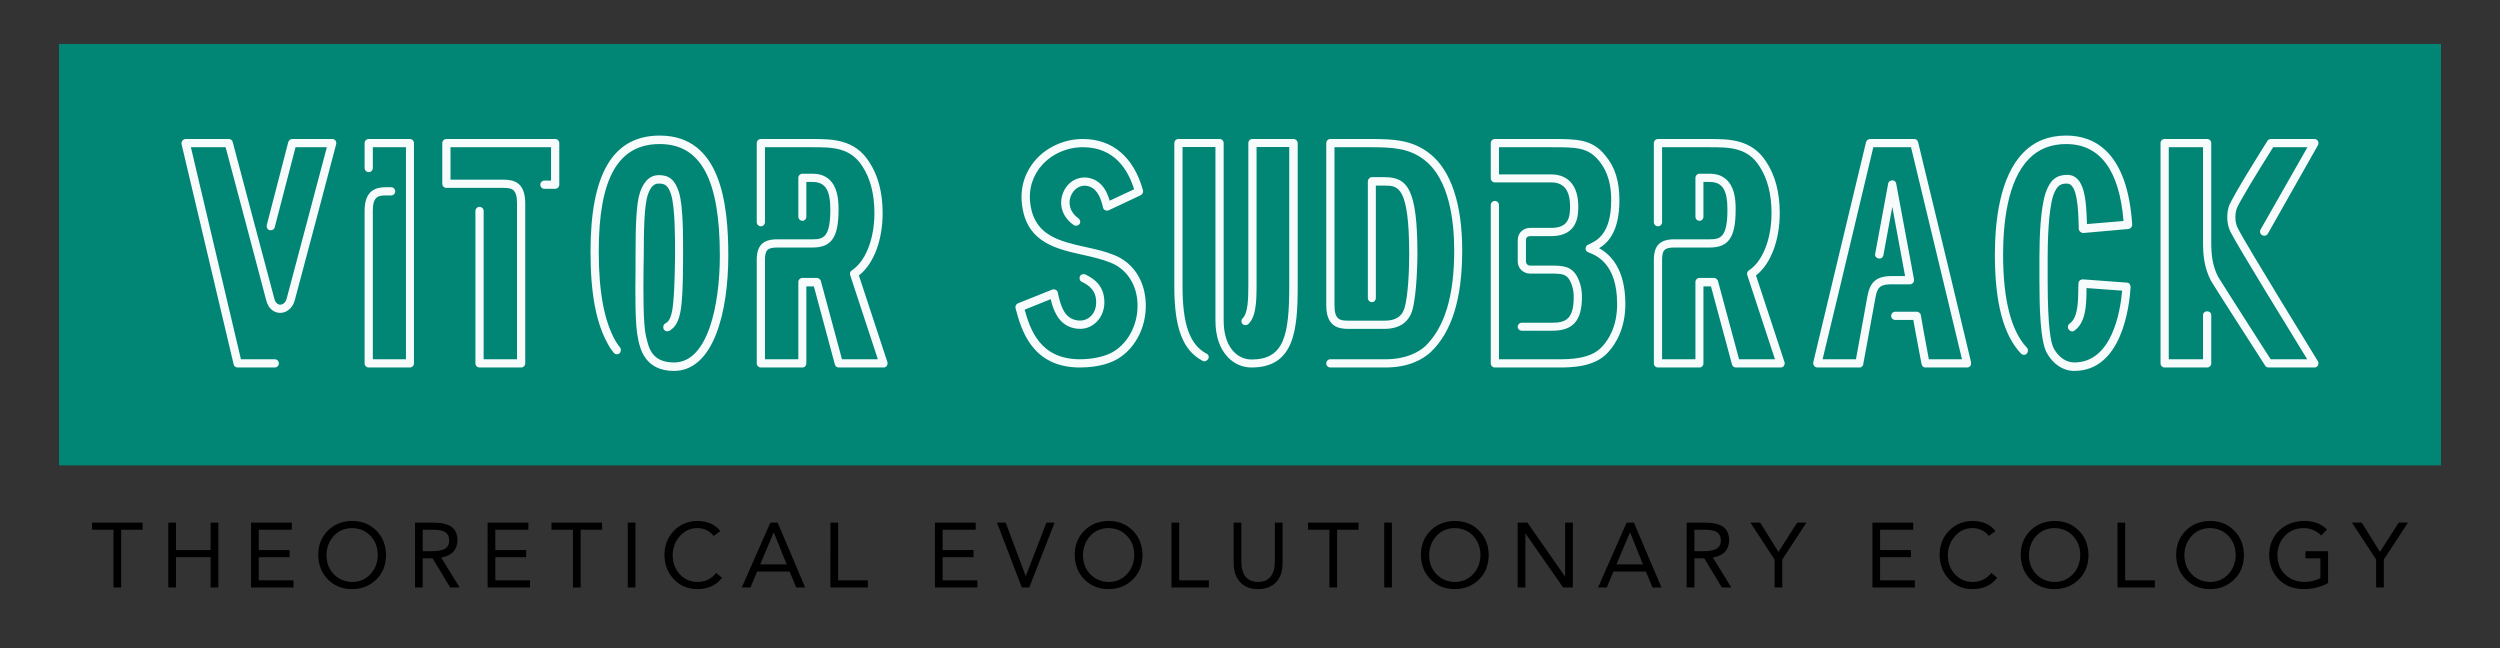 <?xml version="1.0" encoding="UTF-8" standalone="no"?>
<svg
   version="1.1"
   width="1080"
   height="280"
   viewBox="0 0 1080 280"
   xml:space="preserve"
   id="svg4"
   sodipodi:docname="Mediamodifier-Design (1).svg"
   inkscape:version="1.3 (0e150ed, 2023-07-21)"
   xmlns:inkscape="http://www.inkscape.org/namespaces/inkscape"
   xmlns:sodipodi="http://sodipodi.sourceforge.net/DTD/sodipodi-0.dtd"
   xmlns="http://www.w3.org/2000/svg"
   xmlns:svg="http://www.w3.org/2000/svg"><rect x="0" y="0" width="1080" height="280" fill="#333333" stroke="none"/><sodipodi:namedview
   id="namedview4"
   pagecolor="#ffffff"
   bordercolor="#000000"
   borderopacity="0.25"
   inkscape:showpageshadow="2"
   inkscape:pageopacity="0.0"
   inkscape:pagecheckerboard="0"
   inkscape:deskcolor="#d1d1d1"
   inkscape:zoom="0.49565894"
   inkscape:cx="551.79071"
   inkscape:cy="229.99686"
   inkscape:window-width="1496"
   inkscape:window-height="729"
   inkscape:window-x="0"
   inkscape:window-y="38"
   inkscape:window-maximized="0"
   inkscape:current-layer="7cabcb17-3b4f-44d5-9c44-4de5d8a907b2" />&#10;<desc
   id="desc1">Created with Fabric.js 5.2.4</desc>&#10;<defs
   id="defs1">&#10;</defs>&#10;<g
   transform="translate(540,540)"
   id="7cabcb17-3b4f-44d5-9c44-4de5d8a907b2">&#10;&#10;</g>&#10;<g
   transform="translate(540,540)"
   id="218719d4-652c-42b4-a56e-fde5bac95e04">&#10;</g>&#10;<g
   transform="matrix(1.94,0,0,1.94,540,136.62)"
   id="g4">&#10;<g
   id="g3">&#10;		<g
   transform="matrix(1.36,0,0,1.36,0,-13.72)"
   id="SvgjsG4952">&#10;<rect
   style="opacity:1;fill:#018675;fill-rule:nonzero;stroke:none;stroke-width:1;stroke-linecap:butt;stroke-linejoin:miter;stroke-miterlimit:4;stroke-dasharray:none;stroke-dashoffset:0"
   vector-effect="non-scaling-stroke"
   x="-195"
   y="-34.5"
   rx="0"
   ry="0"
   width="390"
   height="69"
   id="rect2" />&#10;</g>&#10;		<g
   transform="matrix(1.59,0,0,1.59,0,-14.03)"
   id="SvgjsG4953">&#10;<path
   style="opacity:1;fill:#f7fbfc;fill-rule:nonzero;stroke:none;stroke-width:1;stroke-linecap:butt;stroke-linejoin:miter;stroke-miterlimit:4;stroke-dasharray:none;stroke-dashoffset:0"
   vector-effect="non-scaling-stroke"
   transform="translate(-149.64,-24)"
   d="m 21.568,8.224 c 0.096,0.128 0.128,0.32 0.096,0.48 -0.032,0.192 -5.344,20.192 -5.824,21.952 -0.288,0.992 -1.088,1.696 -2.016,1.696 -0.736,0 -1.632,-0.448 -1.952,-1.728 -0.544,-2.112 -4.928,-18.592 -5.696,-21.472 h -4.864 l 7.008,29.696 h 4.736 c 0.32,0 0.576,0.256 0.576,0.576 0,0.32 -0.256,0.576 -0.576,0.576 h -5.184 c -0.064,0 -0.128,-0.032 -0.192,-0.032 H 7.648 c -0.032,0 -0.096,-0.064 -0.128,-0.096 H 7.488 C 7.456,39.84 7.392,39.776 7.36,39.744 v -0.032 c -0.032,-0.032 -0.064,-0.096 -0.064,-0.16 L -2e-6,8.704 c -0.032,-0.16 0.032,-0.352 0.128,-0.48 0.096,-0.128 0.288,-0.224 0.448,-0.224 h 6.048 c 0.256,0 0.48,0.16 0.544,0.416 0.032,0.192 5.216,19.616 5.824,21.92 0.128,0.544 0.448,0.864 0.832,0.864 0.352,0 0.736,-0.256 0.896,-0.832 0.416,-1.536 4.672,-17.6 5.632,-21.216 h -4.384 l -2.912,11.2 c -0.064,0.32 -0.384,0.48 -0.704,0.416 -0.32,-0.064 -0.48,-0.384 -0.416,-0.704 l 3.008,-11.616 c 0.064,-0.256 0.32,-0.448 0.576,-0.448 h 5.6 c 0.16,0 0.352,0.096 0.448,0.224 z M 31.976,40 h -5.76 C 25.896,40 25.64,39.744 25.64,39.424 V 18.048 c 0,-2.912 1.632,-3.296 3.008,-3.296 h 0.704 c 0.32,0 0.576,0.256 0.576,0.576 0,0.32 -0.256,0.576 -0.576,0.576 H 28.648 c -1.12,0 -1.856,0.16 -1.856,2.144 v 20.8 h 4.64 v -29.696 h -4.64 v 2.912 c 0,0.32 -0.256,0.576 -0.576,0.576 -0.32,0 -0.576,-0.256 -0.576,-0.576 v -3.488 c 0,-0.32 0.256,-0.576 0.576,-0.576 h 5.76 c 0.32,0 0.576,0.256 0.576,0.576 v 30.848 c 0,0.32 -0.256,0.576 -0.576,0.576 z M 47.56,40 H 41.736 C 41.416,40 41.16,39.744 41.16,39.424 V 18.08 c 0,-0.32 0.256,-0.576 0.576,-0.576 0.32,0 0.576,0.256 0.576,0.576 v 20.768 h 4.672 V 16.992 c 0,-1.984 -0.736,-2.144 -1.856,-2.144 h -8.032 c -0.32,0 -0.576,-0.256 -0.576,-0.576 V 8.576 c 0,-0.32 0.256,-0.576 0.576,-0.576 h 15.232 c 0.32,0 0.576,0.256 0.576,0.576 V 14.4 c 0,0.32 -0.256,0.576 -0.576,0.576 h -1.504 c -0.32,0 -0.576,-0.256 -0.576,-0.576 0,-0.32 0.256,-0.576 0.576,-0.576 h 0.928 V 9.152 h -14.08 v 4.544 h 7.456 c 1.408,0 3.008,0.384 3.008,3.296 v 22.432 c 0,0.32 -0.256,0.576 -0.576,0.576 z m 21.4,0.48 h -0.064 c -3.936,-0.033 -4.64,-3.032 -4.928,-4.318 l -0.032,-0.231 c -0.448,-1.879 -0.384,-6.592 -0.352,-9.723 v -1.78 c 0,-4.252 0.096,-7.449 0.64,-8.998 0.544,-1.549 1.408,-2.373 2.624,-2.373 1.472,0 2.272,0.692 2.816,2.406 0.608,1.945 0.576,6.262 0.576,8.339 0,0.989 0.032,6.032 -0.32,8.108 -0.192,1.154 -0.544,2.406 -1.632,2.966 -0.288,0.132 -0.64,0.033 -0.768,-0.264 -0.128,-0.297 -0.032,-0.659 0.256,-0.791 0.512,-0.264 0.8,-0.857 0.992,-2.109 0.32,-2.044 0.352,-7.317 0.352,-7.91 0,-1.846 0,-6.196 -0.544,-7.976 -0.416,-1.351 -0.896,-1.582 -1.728,-1.582 -0.48,0 -1.056,0.165 -1.536,1.549 -0.512,1.483 -0.576,5.043 -0.576,8.636 0,0.494 -0.032,1.088 -0.032,1.78 -0.032,3.065 -0.064,7.746 0.352,9.46 l 0.064,0.231 c 0.32,1.351 0.768,3.395 3.84,3.395 h 0.064 c 4.704,-0.033 6.368,-8.075 6.368,-14.964 0,-10.646 -2.656,-15.623 -8.416,-15.623 -5.824,0 -8.544,4.779 -8.544,15.063 0,5.636 0.768,9.723 2.336,12.492 0.096,0.132 0.288,0.494 0.64,0.923 0.192,0.231 0.16,0.626 -0.064,0.824 -0.224,0.198 -0.608,0.198 -0.8,-0.066 -0.416,-0.494 -0.64,-0.89 -0.736,-1.055 -1.728,-2.999 -2.528,-7.152 -2.528,-13.118 0,-10.943 3.168,-16.249 9.696,-16.249 8.576,0 9.6,9.591 9.6,16.81 0,7.812 -2.016,16.15 -7.616,16.15 z M 98.32,40 h -6.272 c -0.256,0 -0.48,-0.16 -0.544,-0.416 l -2.944,-10.944 h -1.056 v 10.784 c 0,0.32 -0.224,0.576 -0.544,0.576 h -5.824 c -0.32,0 -0.576,-0.256 -0.576,-0.576 V 24.928 c 0,-2.016 0.864,-2.88 2.88,-2.88 h 4.928 c 1.504,0 2.496,-0.256 2.496,-4.16 0,-2.752 -0.704,-3.872 -2.496,-3.872 h -0.864 v 4.864 c 0,0.32 -0.224,0.576 -0.544,0.576 -0.32,0 -0.576,-0.256 -0.576,-0.576 v -5.44 c 0,-0.32 0.256,-0.576 0.576,-0.576 h 1.408 c 3.648,0 3.648,3.776 3.648,5.024 0,3.904 -0.992,5.312 -3.648,5.312 h -4.928 c -1.376,0 -1.728,0.352 -1.728,1.728 v 13.92 h 4.672 V 28.032 c 0,-0.32 0.256,-0.576 0.576,-0.576 h 2.048 c 0.16,0 0.288,0.096 0.384,0.192 0.064,0.064 0.16,0.192 0.16,0.288 l 2.944,10.912 h 5.024 l -3.872,-11.776 c -0.032,-0.064 -0.032,-0.16 -0.032,-0.256 0,-0.16 0.128,-0.32 0.256,-0.416 0.128,-0.064 0.256,-0.192 0.384,-0.288 1.696,-1.376 2.784,-4.352 2.784,-7.744 0,-2.656 -0.576,-4.864 -1.696,-6.56 -1.696,-2.656 -4.256,-2.656 -6.976,-2.656 h -6.656 v 10.496 c 0,0.32 -0.256,0.576 -0.576,0.576 -0.32,0 -0.576,-0.256 -0.576,-0.576 v -11.072 c 0,-0.32 0.256,-0.576 0.576,-0.576 h 7.232 c 2.752,0 5.92,0.032 7.936,3.2 1.248,1.888 1.888,4.288 1.888,7.168 0,3.776 -1.216,7.008 -3.2,8.64 -0.032,0.032 -0.096,0.064 -0.128,0.096 l 4,12.16 c 0.064,0.16 0,0.352 -0.096,0.512 -0.096,0.16 -0.256,0.224 -0.448,0.224 z m 27.504,0 c -6.752,0 -8.224,-5.344 -8.992,-8.192 L 116.8,31.68 c -0.064,-0.288 0.096,-0.576 0.352,-0.672 l 4.8,-1.92 c 0.16,-0.064 0.32,-0.032 0.48,0.032 0.16,0.064 0.256,0.224 0.288,0.384 0.384,1.76 0.832,3.36 2.336,3.808 0.768,0.224 1.504,0.128 2.08,-0.32 0.64,-0.48 0.96,-1.248 0.96,-2.112 0,-1.664 -0.96,-2.368 -2.016,-2.88 -0.288,-0.128 -0.384,-0.48 -0.256,-0.768 0.128,-0.288 0.48,-0.384 0.768,-0.256 1.248,0.608 2.656,1.6 2.656,3.904 0,1.248 -0.544,2.368 -1.44,3.04 -0.864,0.672 -1.952,0.832 -3.072,0.512 -1.984,-0.576 -2.656,-2.528 -3.008,-4 l -3.648,1.472 c 0.768,2.752 2.144,6.944 7.744,6.944 1.632,0 3.168,-0.32 4.256,-0.832 2.368,-1.152 3.904,-3.936 3.808,-6.944 -0.096,-2.688 -1.504,-4.832 -3.712,-5.728 -1.184,-0.48 -2.496,-0.8 -3.808,-1.088 -3.776,-0.832 -7.712,-1.696 -8.576,-6.496 -0.576,-3.168 0.608,-5.376 1.664,-6.656 1.632,-1.952 4.16,-3.104 6.784,-3.104 4.16,0 7.136,2.56 8.416,7.2 0.064,0.256 -0.064,0.544 -0.32,0.672 l -4.48,2.112 c -0.16,0.064 -0.32,0.064 -0.48,0 -0.16,-0.064 -0.288,-0.224 -0.32,-0.384 -0.256,-1.12 -0.704,-2.464 -1.824,-2.912 -1.024,-0.416 -2.08,0.064 -2.592,1.088 -0.576,1.184 -0.224,2.496 0.96,3.328 0.256,0.192 0.352,0.544 0.16,0.8 -0.192,0.256 -0.576,0.32 -0.832,0.128 -1.664,-1.152 -2.176,-3.072 -1.344,-4.768 0.768,-1.6 2.528,-2.272 4.096,-1.632 1.344,0.544 1.952,1.792 2.304,3.008 l 3.424,-1.6 c -0.864,-2.784 -2.784,-5.888 -7.168,-5.888 -2.272,0 -4.48,0.992 -5.888,2.688 -0.896,1.088 -1.92,2.976 -1.408,5.696 0.736,4.032 4.128,4.8 7.68,5.6 1.344,0.288 2.752,0.608 4,1.12 2.656,1.056 4.32,3.584 4.416,6.784 0.128,3.456 -1.664,6.688 -4.448,8.032 -1.664,0.8 -3.712,0.928 -4.768,0.928 z M 155.712,8 c 0.32,0 0.608,0.256 0.608,0.576 V 28.64 c 0,6.208 -0.512,11.36 -6.464,11.36 h -0.032 C 147.392,40 144.8,37.952 144.8,33.44 V 9.12 h -4.608 v 19.52 c 0,5.376 1.024,8.192 3.392,9.44 0.288,0.128 0.352,0.48 0.192,0.736 -0.16,0.256 -0.48,0.416 -0.768,0.256 -2.784,-1.472 -3.968,-4.576 -3.968,-10.432 v -20.064 c 0,-0.32 0.256,-0.576 0.576,-0.576 h 5.76 c 0.32,0 0.576,0.256 0.576,0.576 v 24.864 c 0,3.776 1.952,5.44 3.904,5.44 4.512,0 5.28,-3.296 5.28,-10.24 v -19.52 h -4.576 v 19.328 c 0,2.464 -0.096,4.416 -1.12,5.44 -0.224,0.224 -0.608,0.256 -0.832,0.032 -0.224,-0.224 -0.224,-0.576 0,-0.8 0.736,-0.736 0.8,-2.624 0.8,-4.672 v -19.872 c 0,-0.32 0.256,-0.576 0.576,-0.576 h 5.728 z m 19.104,2.048 c 2.976,2.336 4.544,7.04 4.544,13.568 0,6.72 -1.44,11.392 -4.416,14.24 C 173.856,38.848 171.872,40 168.64,40 h -7.744 c -0.32,0 -0.576,-0.256 -0.576,-0.576 0,-0.32 0.256,-0.576 0.576,-0.576 h 7.744 c 2.848,0 4.608,-0.992 5.536,-1.824 2.72,-2.624 4.064,-7.008 4.064,-13.408 0,-4.288 -0.736,-9.984 -4.128,-12.64 -2.144,-1.696 -4.448,-1.824 -7.68,-1.824 h -4.96 v 22.144 c 0,1.984 0.736,2.144 1.888,2.144 h 3.328 0.032 1.728 c 0.96,0 2.272,-0.16 2.784,-1.632 0.576,-1.696 0.704,-5.728 0.704,-7.616 0,-9.696 -1.6,-9.664 -3.488,-9.664 h -1.184 v 15.744 c 0,0.32 -0.224,0.576 -0.544,0.576 -0.32,0 -0.576,-0.256 -0.576,-0.576 v -16.32 c 0,-0.32 0.256,-0.608 0.576,-0.608 h 1.728 c 3.232,0 4.64,1.568 4.64,10.848 0,0.224 -0.032,5.664 -0.768,7.968 -0.384,1.12 -1.344,2.432 -3.872,2.432 h -1.728 -3.36 c -1.408,0 -3.04,-0.384 -3.04,-3.296 v -22.72 c 0,-0.32 0.256,-0.576 0.576,-0.576 h 5.536 c 3.36,0 5.952,0.128 8.384,2.048 z M 192.864,40 h -8.928 c -0.32,0 -0.576,-0.256 -0.576,-0.576 V 17.248 c 0,-0.32 0.256,-0.576 0.576,-0.576 0.32,0 0.576,0.256 0.576,0.576 v 21.6 h 8.352 c 1.472,0 4.512,0 6.08,-1.76 0.96,-1.024 2.112,-2.88 2.112,-5.984 0,-5.696 -2.944,-6.816 -4.032,-7.232 -0.224,-0.064 -0.384,-0.288 -0.384,-0.512 0,-0.224 0.096,-0.448 0.32,-0.544 1.216,-0.544 3.264,-1.472 3.264,-6.24 0,-3.104 -0.992,-4.64 -1.696,-5.504 -1.536,-1.92 -3.232,-1.92 -6.688,-1.92 h -7.328 v 3.808 h 7.328 c 2.4,0 3.776,1.632 3.776,4.48 0,1.12 0,4.16 -3.776,4.16 h -2.976 c -0.16,0 -0.576,0.064 -0.576,0.576 v 2.976 c 0,0.32 0.256,0.576 0.576,0.576 h 2.912 c 1.728,0 2.88,0.096 3.68,1.536 0.32,0.608 0.672,1.536 0.672,2.848 0,3.328 -1.248,4.736 -4.128,4.736 h -4.288 c -0.32,0 -0.576,-0.224 -0.576,-0.544 0,-0.32 0.256,-0.576 0.576,-0.576 h 4.288 c 1.952,0 2.976,-0.608 2.976,-3.616 0,-1.056 -0.288,-1.824 -0.544,-2.304 -0.48,-0.832 -0.96,-0.96 -2.656,-0.96 h -2.912 c -0.96,0 -1.728,-0.736 -1.728,-1.696 v -2.976 c 0,-1.12 0.864,-1.728 1.728,-1.728 h 2.976 c 2.432,0 2.624,-1.504 2.624,-3.008 0,-2.24 -0.864,-3.36 -2.624,-3.36 h -7.904 c -0.32,0 -0.576,-0.256 -0.576,-0.576 V 8.576 c 0,-0.32 0.256,-0.576 0.576,-0.576 h 7.904 c 3.584,0 5.728,0 7.584,2.336 1.344,1.6 1.952,3.584 1.952,6.24 0,4.256 -1.504,5.92 -2.848,6.72 1.536,0.832 3.68,2.816 3.68,7.808 0,3.456 -1.344,5.6 -2.432,6.784 -1.888,2.112 -5.28,2.112 -6.912,2.112 z m 31.096,0 h -6.272 c -0.256,0 -0.48,-0.16 -0.544,-0.416 l -2.944,-10.944 h -1.056 v 10.784 c 0,0.32 -0.224,0.576 -0.544,0.576 h -5.824 c -0.32,0 -0.576,-0.256 -0.576,-0.576 V 24.928 c 0,-2.016 0.864,-2.88 2.88,-2.88 h 4.928 c 1.504,0 2.496,-0.256 2.496,-4.16 0,-2.752 -0.704,-3.872 -2.496,-3.872 h -0.864 v 4.864 c 0,0.32 -0.224,0.576 -0.544,0.576 -0.32,0 -0.576,-0.256 -0.576,-0.576 v -5.44 c 0,-0.32 0.256,-0.576 0.576,-0.576 h 1.408 c 3.648,0 3.648,3.776 3.648,5.024 0,3.904 -0.992,5.312 -3.648,5.312 h -4.928 c -1.376,0 -1.728,0.352 -1.728,1.728 v 13.92 h 4.672 V 28.032 c 0,-0.32 0.256,-0.576 0.576,-0.576 h 2.048 c 0.16,0 0.288,0.096 0.384,0.192 0.064,0.064 0.16,0.192 0.16,0.288 l 2.944,10.912 h 5.024 l -3.872,-11.776 c -0.032,-0.064 -0.032,-0.16 -0.032,-0.256 0,-0.16 0.128,-0.32 0.256,-0.416 0.128,-0.064 0.256,-0.192 0.384,-0.288 1.696,-1.376 2.784,-4.352 2.784,-7.744 0,-2.656 -0.576,-4.864 -1.696,-6.56 -1.696,-2.656 -4.256,-2.656 -6.976,-2.656 h -6.656 v 10.496 c 0,0.32 -0.256,0.576 -0.576,0.576 -0.32,0 -0.576,-0.256 -0.576,-0.576 v -11.072 c 0,-0.32 0.256,-0.576 0.576,-0.576 h 7.232 c 2.752,0 5.92,0.032 7.936,3.2 1.248,1.888 1.888,4.288 1.888,7.168 0,3.776 -1.216,7.008 -3.2,8.64 -0.032,0.032 -0.096,0.064 -0.128,0.096 l 4,12.16 c 0.064,0.16 0,0.352 -0.096,0.512 -0.096,0.16 -0.256,0.224 -0.448,0.224 z m 26.672,-0.704 c 0,0 0,0.352 -0.096,0.48 -0.096,0.128 -0.288,0.224 -0.448,0.224 h -5.824 -0.16 c -0.064,0 -0.16,-0.096 -0.224,-0.128 -0.064,-0.064 -0.096,-0.128 -0.128,-0.192 0,-0.032 -0.064,-0.128 -0.064,-0.16 l -0.832,-4.416 -0.32,-1.76 h -2.528 c -0.32,0 -0.576,-0.256 -0.576,-0.576 0,-0.32 0.256,-0.576 0.576,-0.576 h 2.944 c 0.288,-0.032 0.608,0.192 0.64,0.48 l 0.384,2.208 0.736,3.968 h 4.64 l -2.624,-10.944 -4.512,-18.752 h -5.28 l -4.48,18.784 -2.624,10.912 h 4.672 l 1.6,-8.8 c 0.32,-1.76 1.024,-2.848 3.36,-2.848 h 0.064 0.064 1.792 l -1.792,-9.696 -1.248,6.784 c -0.064,0.32 -0.352,0.512 -0.672,0.448 -0.32,-0.064 -0.544,-0.32 -0.48,-0.64 l 1.824,-9.856 c 0.032,-0.256 0.288,-0.448 0.576,-0.448 0.288,0 0.512,0.192 0.544,0.448 l 2.496,13.408 v 0.064 0.192 c 0,0.064 -0.096,0.16 -0.128,0.224 -0.032,0.064 -0.128,0.128 -0.192,0.16 -0.064,0.032 -0.128,0.064 -0.192,0.064 h -0.064 -2.464 l -0.064,-0.032 -0.064,0.032 c -1.6,0 -1.984,0.448 -2.24,1.92 l -1.696,9.248 c 0,0.032 -0.032,0.128 -0.032,0.16 -0.032,0.064 -0.096,0.16 -0.16,0.192 -0.064,0.064 -0.16,0.128 -0.224,0.128 h -0.16 -5.856 c -0.16,0 -0.352,-0.096 -0.448,-0.224 -0.096,-0.128 -0.16,-0.32 -0.128,-0.48 l 2.784,-11.648 4.608,-19.2 c 0.064,-0.256 0.32,-0.448 0.576,-0.448 h 6.176 c 0.256,0 0.48,0.192 0.544,0.448 l 4.64,19.2 z m 14.464,1.184 h -0.032 c -1.536,0 -2.944,-0.923 -3.84,-2.538 -0.928,-1.681 -1.024,-6.559 -1.024,-10.053 v -0.165 -3.197 c 0,-2.868 0.16,-6.988 0.896,-9.064 0.608,-1.714 1.472,-2.439 2.976,-2.439 h 0.032 c 2.464,0 2.656,3.593 2.752,6.889 l 5.12,-0.428 c -0.576,-7.119 -3.296,-10.778 -8.032,-10.778 -2.112,0 -3.872,0.692 -5.216,2.076 -3.008,3.065 -3.616,8.998 -3.616,13.415 0,6.295 1.12,10.679 3.328,13.019 0.224,0.231 0.192,0.626 -0.032,0.857 -0.224,0.231 -0.576,0.198 -0.8,-0.033 -2.464,-2.604 -3.648,-7.152 -3.648,-13.843 0,-4.647 0.672,-10.91 3.968,-14.272 1.568,-1.615 3.584,-2.406 5.984,-2.406 h 0.064 c 3.84,0 8.544,2.175 9.216,12.459 0,0.33 -0.224,0.593 -0.544,0.626 l -6.304,0.56 c -0.16,0 -0.288,-0.066 -0.416,-0.165 -0.128,-0.099 -0.224,-0.264 -0.224,-0.429 v -0.231 c -0.064,-2.571 -0.192,-6.098 -1.632,-6.098 -0.896,0 -1.408,0.231 -1.92,1.615 -0.736,2.142 -0.8,7.086 -0.8,8.701 v 3.164 0.165 c 0,6.493 0.448,8.734 0.864,9.46 0.704,1.252 1.728,1.945 2.88,1.945 h 0.032 c 5.216,-0.033 6.4,-7.086 6.656,-10.053 l -4.992,-0.363 v 0.494 c -0.032,1.813 -0.064,4.318 -1.696,5.471 -0.256,0.198 -0.608,0.099 -0.8,-0.165 -0.192,-0.264 -0.128,-0.626 0.128,-0.824 1.152,-0.791 1.184,-2.966 1.216,-4.516 0,-0.428 0,-0.824 0.032,-1.154 0.032,-0.33 0.288,-0.527 0.608,-0.527 l 6.176,0.461 c 0.32,0 0.512,0.297 0.512,0.626 -0.16,2.736 -1.248,11.734 -7.872,11.734 z M 298.728,40 h -6.432 c -0.192,0 -0.384,-0.096 -0.48,-0.256 -0.256,-0.416 -6.496,-10.08 -7.584,-11.872 -0.992,-1.888 -1.12,-3.744 -1.12,-5.44 v -13.28 h -4.8 v 29.696 h 4.8 v -6.176 c 0,-0.32 0.256,-0.544 0.576,-0.544 0.32,0 0.576,0.224 0.576,0.544 v 6.752 c 0,0.32 -0.256,0.576 -0.576,0.576 h -5.952 c -0.32,0 -0.576,-0.256 -0.576,-0.576 v -30.848 c 0,-0.32 0.256,-0.576 0.576,-0.576 h 5.952 c 0.32,0 0.576,0.256 0.576,0.576 v 13.856 c 0,1.792 0.16,3.296 0.96,4.864 0.96,1.568 6.336,9.952 7.36,11.552 h 5.12 c -2.112,-3.456 -9.696,-15.744 -10.752,-17.856 -0.672,-1.344 -0.448,-2.88 -0.224,-3.552 0.416,-1.248 4.896,-8.384 5.408,-9.184 0.096,-0.16 0.288,-0.256 0.48,-0.256 h 6.112 c 0.192,0 0.384,0.128 0.48,0.288 0.096,0.16 0.096,0.416 0,0.576 l -7.008,12.384 c -0.16,0.288 -0.512,0.384 -0.8,0.224 -0.288,-0.16 -0.384,-0.512 -0.224,-0.8 l 6.56,-11.52 h -4.8 c -1.984,3.136 -4.864,7.84 -5.12,8.64 -0.192,0.576 -0.32,1.76 0.16,2.688 1.184,2.368 11.136,18.496 11.232,18.656 0.096,0.16 0.096,0.384 0,0.576 -0.096,0.192 -0.288,0.288 -0.48,0.288 z"
   stroke-linecap="round"
   id="path2" />&#10;</g>&#10;		<g
   transform="matrix(1.02,0,0,1.02,0,53.17)"
   id="SvgjsG4954">&#10;<path
   style="opacity:1;fill:#000000;fill-rule:nonzero;stroke:none;stroke-width:1;stroke-linecap:butt;stroke-linejoin:miter;stroke-miterlimit:4;stroke-dasharray:none;stroke-dashoffset:0"
   vector-effect="non-scaling-stroke"
   transform="translate(-253.02,-12.92)"
   d="M 11.26,5.84 V 7.4 H 6.58 V 20 H 4.9 V 7.4 H 0.22 V 5.84 Z m 7.288,0 v 6 h 7.56 v -6 h 1.68 V 20 h -1.68 v -6.6 h -7.56 V 20 h -1.68 V 5.84 Z m 25.288,0 V 7.4 h -7.22 v 4.44 h 6.74 v 1.56 h -6.74 v 5.04 h 7.58 V 20 h -9.26 V 5.84 Z M 57.004,5.48 q 3.2,0 5.28,2.1 2.08,2.1 2.12,5.34 -0.02,3.3 -2.14,5.36 -2.12,2.06 -5.26,2.08 -3.2,0 -5.28,-2.11 -2.08,-2.11 -2.12,-5.33 0,-3.2 2.08,-5.3 2.08,-2.1 5.32,-2.14 z m -5.6,7.44 q 0,2.54 1.6,4.19 1.6,1.65 4,1.69 2.4,0 3.98,-1.68 1.58,-1.68 1.62,-4.2 0,-2.46 -1.56,-4.15 -1.56,-1.69 -4.06,-1.73 -2.44,0.02 -3.99,1.71 -1.55,1.69 -1.59,4.17 z M 74.592,5.84 q 2.78,0 4.09,0.92 1.31,0.92 1.31,2.96 0,1.5 -0.89,2.47 -0.89,0.97 -2.65,1.29 l 4.02,6.52 h -2.06 l -3.84,-6.36 h -2.16 V 20 h -1.68 V 5.84 Z m -0.18,6.24 q 1.98,0 2.88,-0.55 0.9,-0.55 0.9,-1.79 0,-1.2 -0.81,-1.77 -0.81,-0.57 -2.51,-0.57 h -2.46 v 4.68 z M 95.48,5.84 V 7.4 h -7.22 v 4.44 H 95 v 1.56 h -6.74 v 5.04 h 7.58 V 20 H 86.58 V 5.84 Z m 16.088,0 V 7.4 h -4.68 V 20 h -1.68 V 7.4 h -4.68 V 5.84 Z m 7.288,0 V 20 h -1.68 V 5.84 Z m 13.528,-0.36 q 1.66,0 2.94,0.59 1.28,0.59 2.06,1.63 l -1.46,1.06 q -0.64,-0.86 -1.58,-1.29 -0.94,-0.43 -1.96,-0.43 -2.26,0 -3.81,1.72 -1.55,1.72 -1.59,4.16 0,2.52 1.54,4.19 1.54,1.67 3.86,1.69 2.54,0 4.1,-1.98 l 1.26,1.06 q -1.86,2.48 -5.36,2.48 -3.1,0 -5.13,-2.14 -2.03,-2.14 -2.07,-5.3 0,-3.16 2.05,-5.28 2.05,-2.12 5.15,-2.16 z m 17.508,0.36 6.02,14.16 h -1.96 l -1.44,-3.48 h -7.08 l -1.46,3.48 h -1.9 l 6.24,-14.16 z m -0.86,2.16 -2.94,6.96 h 5.78 L 149.072,8 Z M 163.1,5.84 v 12.6 h 6.48 V 20 h -8.16 V 5.84 Z m 30.036,0 V 7.4 h -7.22 v 4.44 h 6.74 v 1.56 h -6.74 v 5.04 h 7.58 V 20 h -9.26 V 5.84 Z m 6.548,0 4.36,11.64 h 0.04 l 4.5,-11.64 h 1.78 L 204.824,20 h -1.62 l -5.42,-14.16 z m 22.468,-0.36 q 3.2,0 5.28,2.1 2.08,2.1 2.12,5.34 -0.02,3.3 -2.14,5.36 -2.12,2.06 -5.26,2.08 -3.2,0 -5.28,-2.11 -2.08,-2.11 -2.12,-5.33 0,-3.2 2.08,-5.3 2.08,-2.1 5.32,-2.14 z m -5.6,7.44 q 0,2.54 1.6,4.19 1.6,1.65 4,1.69 2.4,0 3.98,-1.68 1.58,-1.68 1.62,-4.2 0,-2.46 -1.56,-4.15 -1.56,-1.69 -4.06,-1.73 -2.44,0.02 -3.99,1.71 -1.55,1.69 -1.59,4.17 z M 237.56,5.84 v 12.6 h 6.48 V 20 h -8.16 V 5.84 Z m 13.568,0 v 8.52 q 0,2.16 0.92,3.28 0.92,1.12 2.74,1.16 1.82,-0.02 2.73,-1.15 0.91,-1.13 0.93,-3.21 v -8.6 h 1.68 v 8.82 q 0,2.7 -1.4,4.19 -1.4,1.49 -3.94,1.51 -2.5,0 -3.91,-1.51 -1.41,-1.51 -1.43,-4.21 v -8.8 z m 25.588,0 V 7.4 h -4.68 V 20 h -1.68 V 7.4 h -4.68 V 5.84 Z m 7.288,0 V 20 h -1.68 V 5.84 Z m 13.728,-0.36 q 3.2,0 5.28,2.1 2.08,2.1 2.12,5.34 -0.02,3.3 -2.14,5.36 -2.12,2.06 -5.26,2.08 -3.2,0 -5.28,-2.11 -2.08,-2.11 -2.12,-5.33 0,-3.2 2.08,-5.3 2.08,-2.1 5.32,-2.14 z m -5.6,7.44 q 0,2.54 1.6,4.19 1.6,1.65 4,1.69 2.4,0 3.98,-1.68 1.58,-1.68 1.62,-4.2 0,-2.46 -1.56,-4.15 -1.56,-1.69 -4.06,-1.73 -2.44,0.02 -3.99,1.71 -1.55,1.69 -1.59,4.17 z m 21.448,-7.08 8.2,11.76 h 0.04 V 5.84 h 1.68 V 20 h -2.12 l -8.2,-11.76 h -0.04 V 20 h -1.68 V 5.84 Z m 23.248,0 6.02,14.16 h -1.96 l -1.44,-3.48 h -7.08 l -1.46,3.48 h -1.9 l 6.24,-14.16 z m -0.86,2.16 -2.94,6.96 h 5.78 L 336.008,8 Z m 16.248,-2.16 q 2.78,0 4.09,0.92 1.31,0.92 1.31,2.96 0,1.5 -0.89,2.47 -0.89,0.97 -2.65,1.29 l 4.02,6.52 h -2.06 l -3.84,-6.36 h -2.16 V 20 h -1.68 V 5.84 Z m -0.18,6.24 q 1.98,0 2.88,-0.55 0.9,-0.55 0.9,-1.79 0,-1.2 -0.81,-1.77 -0.81,-0.57 -2.51,-0.57 h -2.46 v 4.68 z m 12.368,-6.24 3.98,6.4 4.1,-6.4 h 2.02 l -5.28,8.06 V 20 h -1.68 v -6.1 l -5.28,-8.06 z m 33.396,0 V 7.4 h -7.22 v 4.44 h 6.74 v 1.56 h -6.74 v 5.04 h 7.58 V 20 H 388.9 V 5.84 Z m 12.968,-0.36 q 1.66,0 2.94,0.59 1.28,0.59 2.06,1.63 l -1.46,1.06 q -0.64,-0.86 -1.58,-1.29 -0.94,-0.43 -1.96,-0.43 -2.26,0 -3.81,1.72 -1.55,1.72 -1.59,4.16 0,2.52 1.54,4.19 1.54,1.67 3.86,1.69 2.54,0 4.1,-1.98 l 1.26,1.06 q -1.86,2.48 -5.36,2.48 -3.1,0 -5.13,-2.14 -2.03,-2.14 -2.07,-5.3 0,-3.16 2.05,-5.28 2.05,-2.12 5.15,-2.16 z m 17.908,0 q 3.2,0 5.28,2.1 2.08,2.1 2.12,5.34 -0.02,3.3 -2.14,5.36 -2.12,2.06 -5.26,2.08 -3.2,0 -5.28,-2.11 -2.08,-2.11 -2.12,-5.33 0,-3.2 2.08,-5.3 2.08,-2.1 5.32,-2.14 z m -5.6,7.44 q 0,2.54 1.6,4.19 1.6,1.65 4,1.69 2.4,0 3.98,-1.68 1.58,-1.68 1.62,-4.2 0,-2.46 -1.56,-4.15 -1.56,-1.69 -4.06,-1.73 -2.44,0.02 -3.99,1.71 -1.55,1.69 -1.59,4.17 z m 21.008,-7.08 v 12.6 h 6.48 V 20 h -8.16 V 5.84 Z m 18.528,-0.36 q 3.2,0 5.28,2.1 2.08,2.1 2.12,5.34 -0.02,3.3 -2.14,5.36 -2.12,2.06 -5.26,2.08 -3.2,0 -5.28,-2.11 -2.08,-2.11 -2.12,-5.33 0,-3.2 2.08,-5.3 2.08,-2.1 5.32,-2.14 z m -5.6,7.44 q 0,2.54 1.6,4.19 1.6,1.65 4,1.69 2.4,0 3.98,-1.68 1.58,-1.68 1.62,-4.2 0,-2.46 -1.56,-4.15 -1.56,-1.69 -4.06,-1.73 -2.44,0.02 -3.99,1.71 -1.55,1.69 -1.59,4.17 z M 483.14,5.48 q 3.14,0 5,1.86 l -1.26,1.32 q -0.74,-0.78 -1.75,-1.2 -1.01,-0.42 -2.11,-0.42 -2.44,0 -4.05,1.68 -1.61,1.68 -1.65,4.2 0.02,2.62 1.66,4.23 1.64,1.61 4.2,1.65 1.84,0 3.52,-0.82 v -4.34 h -3.26 v -1.56 h 4.94 v 6.96 q -2.44,1.32 -5.3,1.32 -3.34,0 -5.43,-2.09 -2.09,-2.09 -2.13,-5.35 0.02,-3.26 2.16,-5.32 2.14,-2.06 5.46,-2.12 z m 12.588,0.36 3.98,6.4 4.1,-6.4 h 2.02 l -5.28,8.06 V 20 h -1.68 v -6.1 l -5.28,-8.06 z"
   stroke-linecap="round"
   id="path3" />&#10;</g>&#10;</g>&#10;</g>&#10;</svg>
